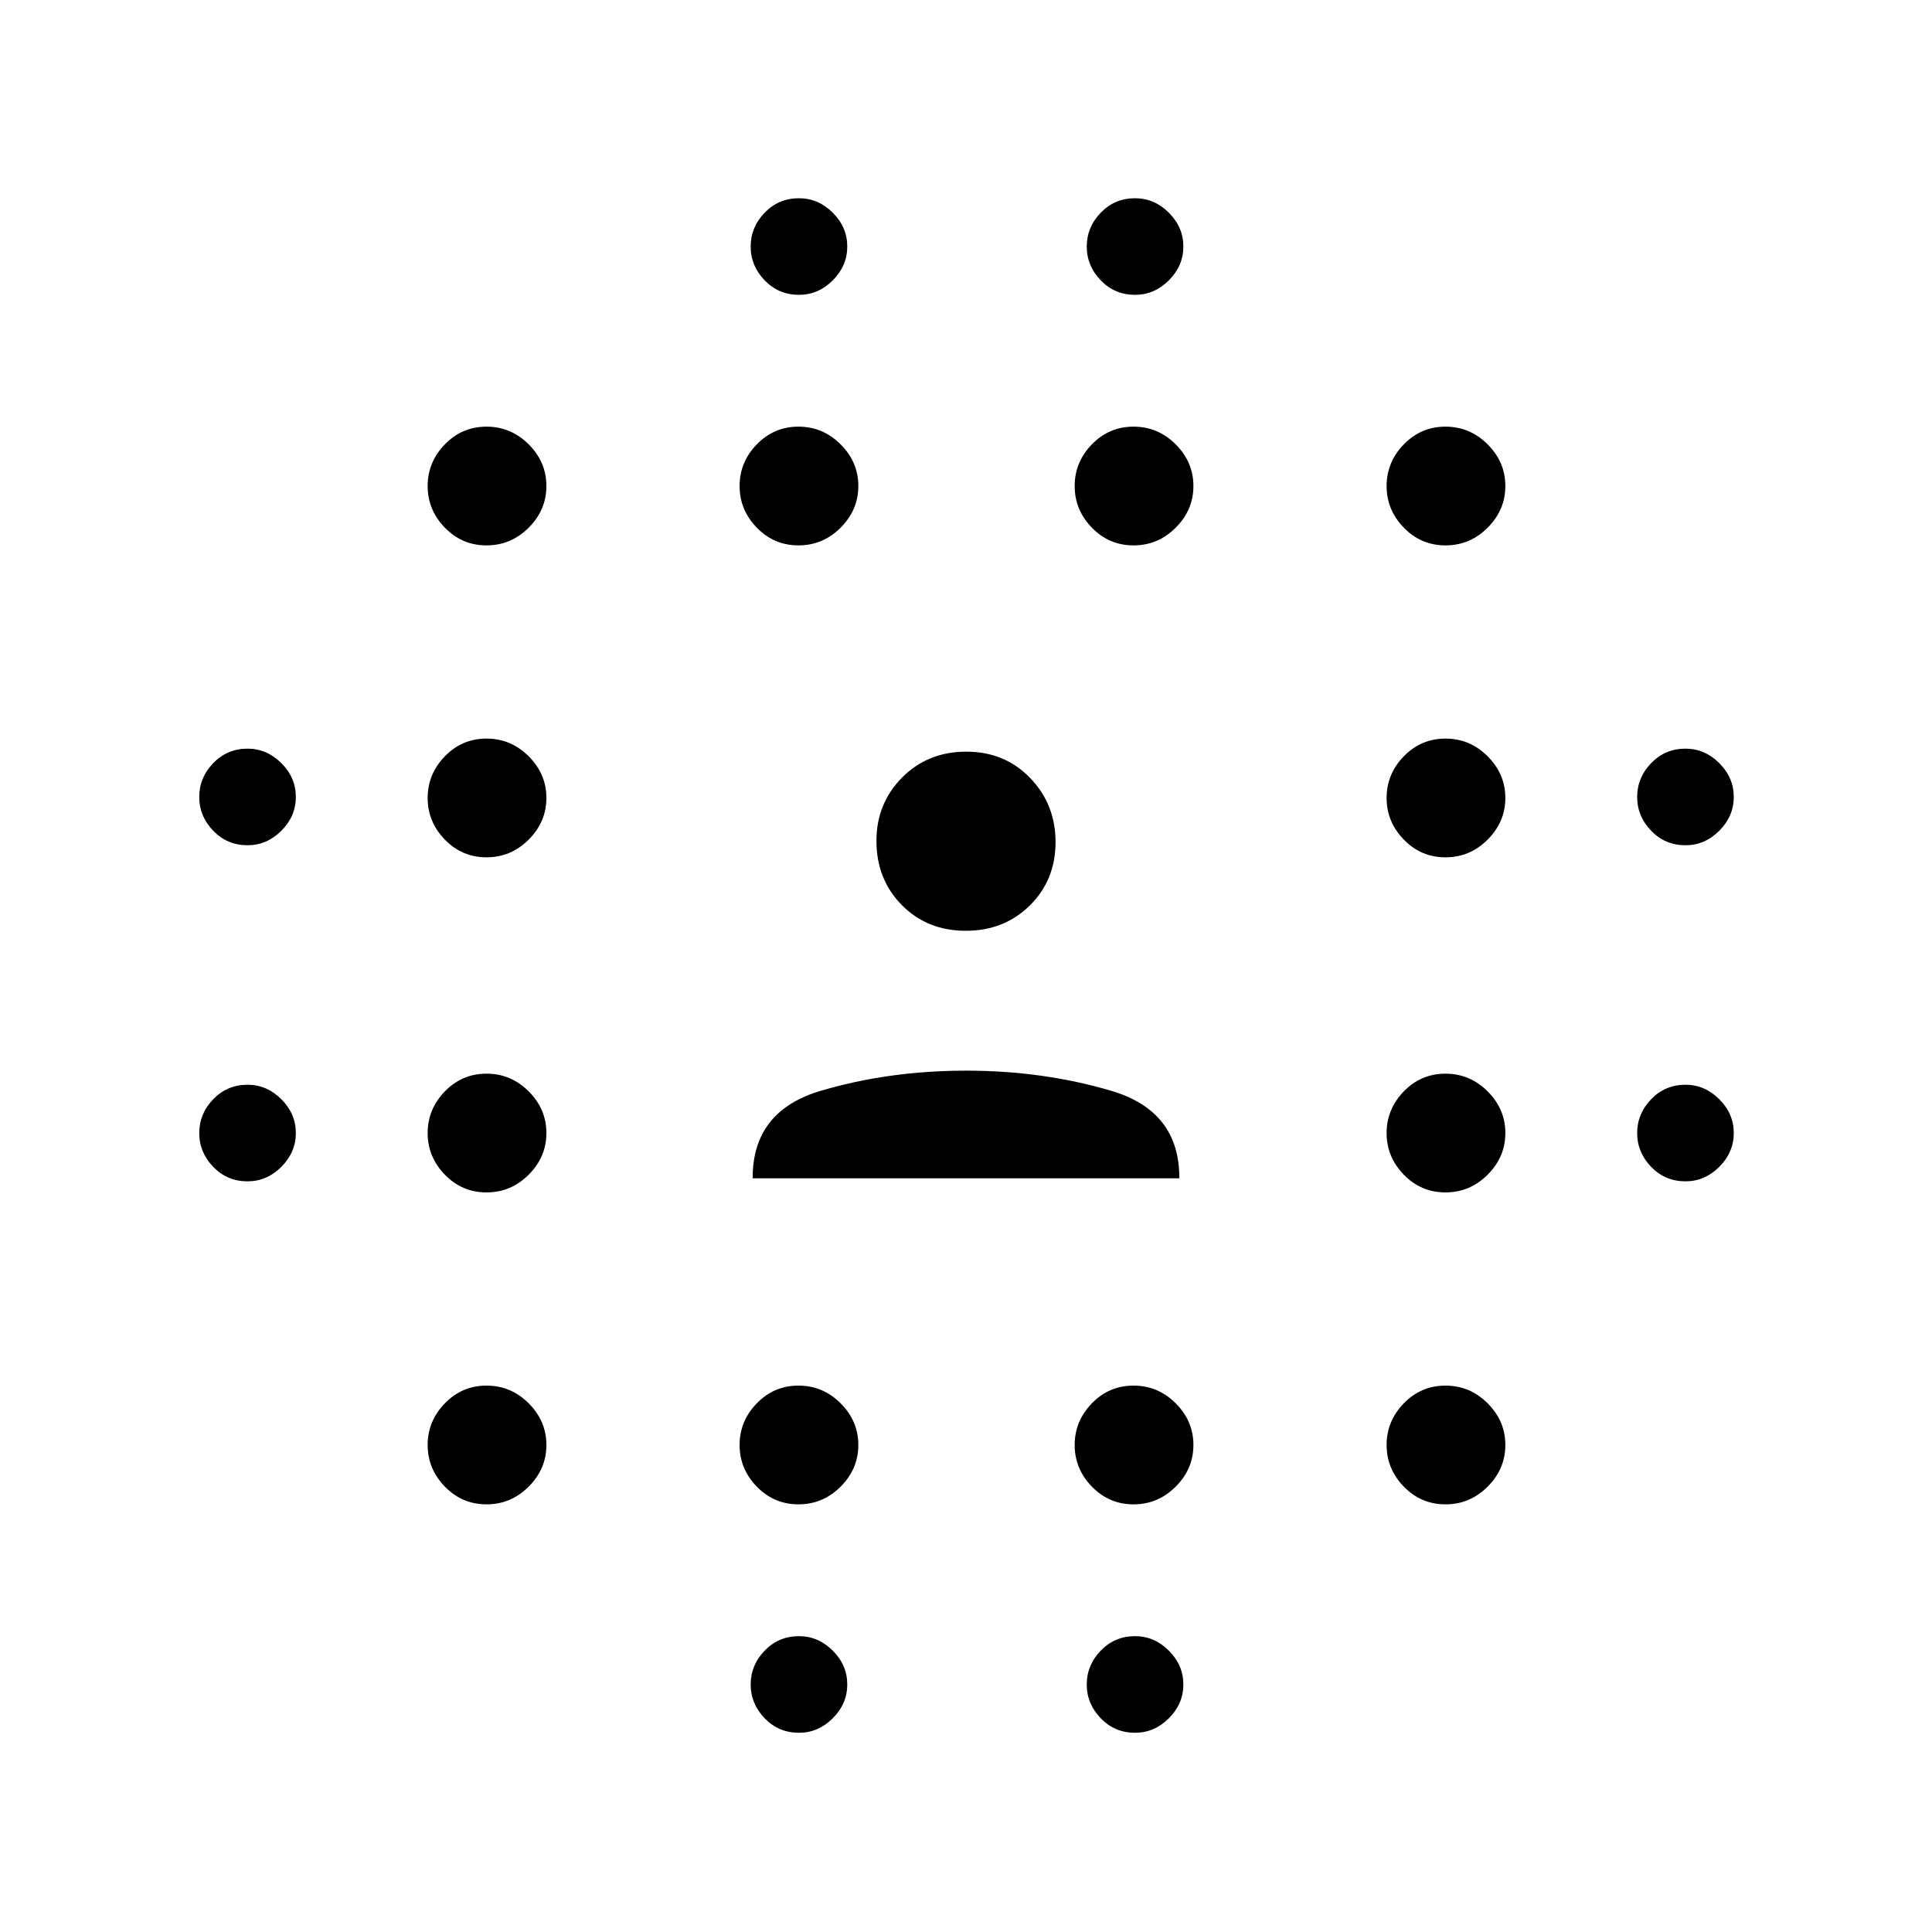 <svg xmlns="http://www.w3.org/2000/svg" height="20" viewBox="0 96 960 960" width="20"><path d="M123 683q-10.1 0-17.05-7.2Q99 668.6 99 659q0-9.6 6.95-16.8Q112.9 635 123 635q9.6 0 16.8 7.2 7.2 7.2 7.2 16.8 0 9.6-7.2 16.8-7.2 7.2-16.8 7.2Zm0-167q-10.1 0-17.05-7.2Q99 501.6 99 492q0-9.6 6.95-16.8Q112.9 468 123 468q9.6 0 16.8 7.2 7.2 7.2 7.2 16.8 0 9.6-7.2 16.8-7.2 7.2-16.8 7.2Zm118.75 327.5q-12.15 0-20.7-8.8-8.55-8.8-8.55-20.7 0-11.9 8.55-20.7 8.55-8.8 20.7-8.8 12.15 0 20.95 8.8 8.8 8.8 8.8 20.7 0 11.9-8.8 20.7-8.8 8.8-20.95 8.8Zm0-155q-12.15 0-20.7-8.8-8.55-8.8-8.55-20.7 0-11.9 8.55-20.7 8.55-8.8 20.7-8.8 12.15 0 20.95 8.8 8.8 8.8 8.8 20.7 0 11.9-8.8 20.7-8.8 8.8-20.95 8.8Zm0-166.5q-12.15 0-20.7-8.8-8.55-8.8-8.55-20.7 0-11.9 8.55-20.7 8.55-8.8 20.7-8.8 12.15 0 20.95 8.8 8.8 8.8 8.8 20.7 0 11.9-8.8 20.7-8.8 8.8-20.95 8.8Zm0-155q-12.15 0-20.7-8.8-8.55-8.8-8.55-20.7 0-11.9 8.55-20.7 8.55-8.8 20.7-8.8 12.15 0 20.95 8.8 8.8 8.8 8.8 20.7 0 11.9-8.8 20.7-8.8 8.8-20.95 8.8Zm155 476.5q-12.15 0-20.7-8.8-8.55-8.8-8.55-20.7 0-11.9 8.55-20.7 8.55-8.8 20.7-8.8 12.15 0 20.95 8.8 8.8 8.8 8.8 20.7 0 11.9-8.8 20.7-8.8 8.8-20.95 8.8Zm0-476.5q-12.15 0-20.7-8.8-8.55-8.8-8.55-20.7 0-11.9 8.55-20.7 8.55-8.8 20.7-8.8 12.15 0 20.95 8.8 8.8 8.8 8.8 20.7 0 11.9-8.8 20.7-8.8 8.8-20.95 8.8Zm.25 590q-10.1 0-17.05-7.2Q373 942.6 373 933q0-9.6 6.95-16.8Q386.9 909 397 909q9.6 0 16.8 7.2 7.2 7.2 7.2 16.8 0 9.6-7.2 16.8-7.2 7.2-16.8 7.2Zm0-714.5q-10.1 0-17.05-7.2-6.95-7.2-6.95-16.8 0-9.6 6.95-16.8 6.95-7.2 17.05-7.2 9.6 0 16.8 7.2 7.2 7.2 7.2 16.8 0 9.6-7.2 16.8-7.2 7.2-16.8 7.2Zm166.25 601q-12.15 0-20.7-8.8Q534 825.9 534 814q0-11.9 8.55-20.7 8.55-8.8 20.7-8.8 12.15 0 20.95 8.8 8.8 8.8 8.8 20.7 0 11.9-8.8 20.7-8.8 8.8-20.95 8.8Zm0-476.5q-12.15 0-20.7-8.8-8.55-8.8-8.55-20.7 0-11.9 8.55-20.7 8.55-8.8 20.7-8.8 12.15 0 20.95 8.8 8.8 8.8 8.8 20.7 0 11.9-8.8 20.7-8.8 8.8-20.95 8.8Zm.75 590q-10.1 0-17.05-7.2Q540 942.6 540 933q0-9.6 6.95-16.8Q553.9 909 564 909q9.6 0 16.8 7.2 7.2 7.2 7.2 16.8 0 9.6-7.2 16.8-7.2 7.2-16.8 7.2Zm0-714.5q-10.1 0-17.05-7.2-6.95-7.2-6.95-16.8 0-9.6 6.95-16.8 6.95-7.2 17.05-7.2 9.6 0 16.8 7.2 7.2 7.2 7.2 16.8 0 9.6-7.2 16.8-7.2 7.2-16.8 7.2Zm154.25 601q-12.15 0-20.7-8.8Q689 825.9 689 814q0-11.9 8.55-20.7 8.55-8.8 20.7-8.8 12.15 0 20.95 8.8 8.8 8.8 8.8 20.7 0 11.9-8.8 20.7-8.8 8.8-20.95 8.8Zm0-155q-12.15 0-20.7-8.8Q689 670.9 689 659q0-11.9 8.55-20.7 8.55-8.8 20.7-8.8 12.15 0 20.95 8.8 8.8 8.8 8.8 20.7 0 11.9-8.8 20.7-8.8 8.8-20.95 8.8Zm0-166.5q-12.15 0-20.7-8.8-8.55-8.8-8.55-20.7 0-11.9 8.55-20.7 8.55-8.8 20.7-8.8 12.15 0 20.95 8.8 8.8 8.8 8.8 20.7 0 11.9-8.8 20.7-8.8 8.8-20.95 8.8Zm0-155q-12.15 0-20.7-8.8-8.55-8.8-8.55-20.7 0-11.9 8.55-20.7 8.55-8.8 20.7-8.8 12.15 0 20.95 8.8 8.8 8.8 8.8 20.7 0 11.9-8.8 20.7-8.8 8.8-20.95 8.8ZM837.5 683q-10.1 0-17.05-7.2-6.95-7.2-6.95-16.8 0-9.6 6.95-16.8 6.95-7.2 17.05-7.2 9.6 0 16.8 7.2 7.2 7.2 7.2 16.8 0 9.6-7.2 16.8-7.2 7.2-16.8 7.2Zm0-167q-10.1 0-17.05-7.2-6.95-7.2-6.95-16.8 0-9.6 6.95-16.8 6.95-7.2 17.05-7.2 9.6 0 16.8 7.2 7.2 7.2 7.2 16.8 0 9.6-7.2 16.8-7.2 7.2-16.8 7.2ZM374 681.5v-.297Q374 648 407.875 638T480 628q38.25 0 72.125 10T586 681.203v.297H374Zm105.872-123q-19.135 0-31.753-12.772-12.619-12.772-12.619-31.94 0-18.551 12.747-31.419 12.747-12.869 31.881-12.869 19.135 0 31.753 13.081 12.619 13.081 12.619 31.881 0 18.801-12.747 31.419-12.747 12.619-31.881 12.619Z"/></svg>